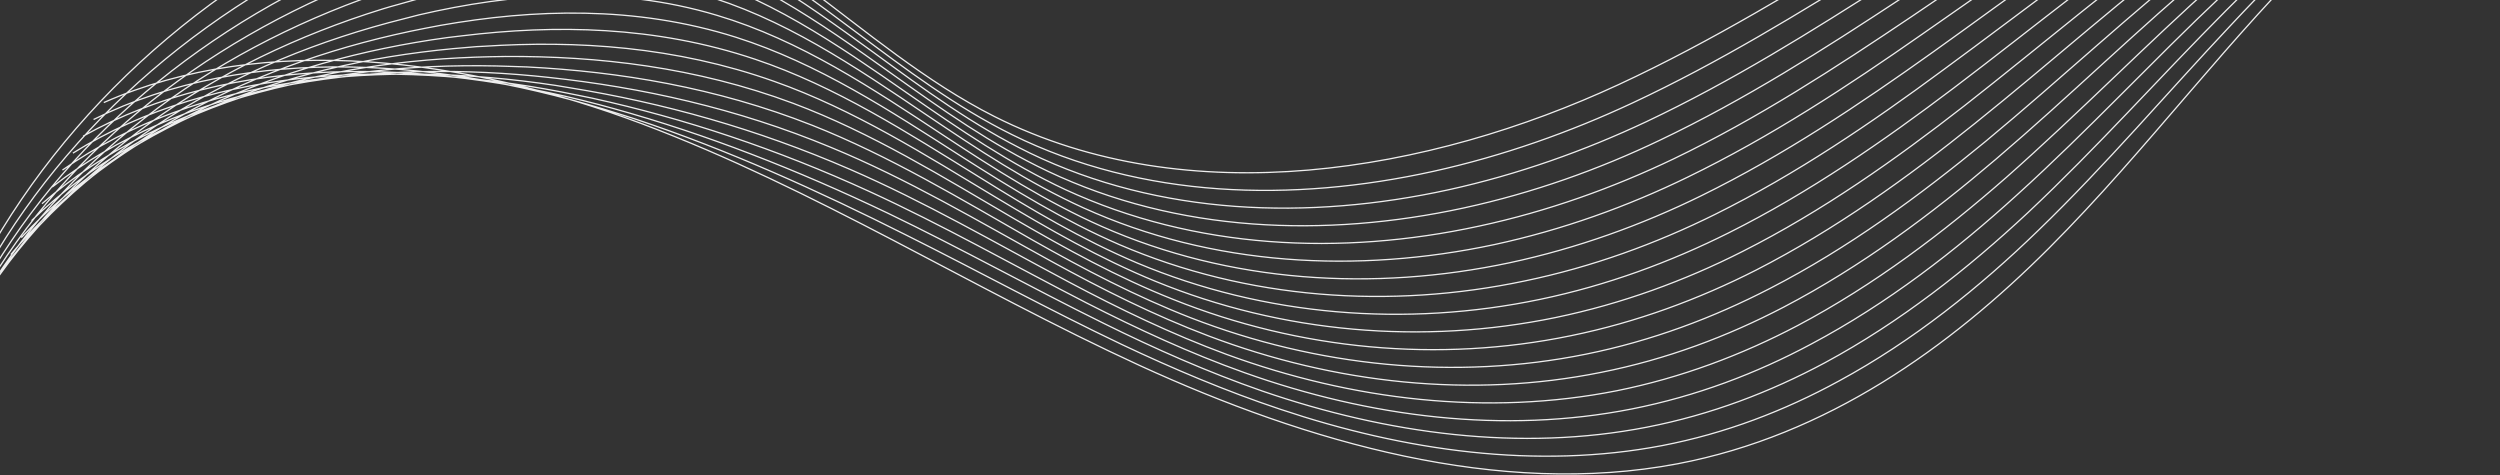 <svg width="1920" height="365" viewBox="0 0 1920 365" fill="none" xmlns="http://www.w3.org/2000/svg">
<rect x="0" y="0" width="1920" height="365" fill="#333333" stroke="none"/>
<g style="mix-blend-mode:multiply">
<path d="M1964.39 -114.075C1898.19 -132.442 1834.86 -90.352 1790.08 -47.114C1712.21 27.883 1649.83 114.359 1573.49 190.696C1497.33 266.841 1403.19 334.376 1288.39 356.186C1151.2 382.206 1004.06 339.733 875.099 280.615C746.136 221.307 626.358 145.162 492.995 95.036C359.631 44.911 203.69 23.866 79.702 78.774M1966.88 -116.562C1914.45 -132.442 1862.79 -111.014 1820.51 -80.786C1809.6 -72.942 1799.27 -64.524 1789.7 -56.106C1762.91 -32.191 1737.66 -6.745 1713.36 19.274C1663.99 71.695 1617.69 126.413 1565.45 176.921C1520.29 220.733 1469.4 261.675 1412.19 292.669C1370.48 315.435 1325.32 332.845 1276.53 342.22C1180.28 360.587 1079.07 346.429 983.205 314.288C941.302 300.321 900.738 283.103 861.514 264.545C805.643 237.951 751.494 208.297 696.388 180.747C627.889 146.31 559.198 115.125 487.829 91.401C484.002 90.126 480.175 88.914 476.348 87.766C343.176 45.102 190.87 32.284 71.858 91.784M1969.18 -118.858C1916.94 -136.077 1864.51 -116.945 1821.27 -88.439C1809.98 -81.168 1799.27 -73.133 1789.32 -65.098C1761.38 -42.331 1735.17 -17.459 1709.91 7.795C1658.82 59.068 1610.8 113.211 1557.41 163.337C1511.11 206.575 1459.45 247.326 1401.66 278.511C1359.57 301.086 1314.03 318.496 1264.86 328.062C1167.85 347.003 1065.67 333.419 969.428 300.321C927.525 285.781 886.961 267.797 847.928 248.474C792.057 220.924 737.908 190.696 681.846 163.72C612.198 130.43 542.551 103.072 471.182 83.366C467.355 82.345 463.592 81.325 459.893 80.305C326.912 45.293 178.241 40.51 63.821 104.602M1971.47 -121.345C1919.62 -139.712 1866.43 -122.876 1821.84 -96.282C1810.17 -89.395 1799.27 -81.742 1788.74 -73.898C1760.04 -52.279 1732.87 -28.364 1706.47 -3.493C1653.47 46.441 1603.91 100.011 1549.19 149.562C1501.93 192.609 1449.5 233.168 1391.14 264.162C1348.66 286.929 1302.55 304.339 1253.19 314.096C1155.22 333.419 1052.09 320.601 955.653 286.164C913.75 271.241 873.377 252.492 834.344 232.594C778.473 203.897 724.133 172.903 667.305 146.884C596.701 114.551 525.906 91.019 454.536 75.33C450.837 74.565 447.074 73.8 443.247 73.035C310.649 45.485 165.423 48.928 55.977 117.612M1973.77 -123.832C1922.3 -143.347 1868.34 -128.807 1822.61 -103.935C1810.56 -97.43 1799.27 -90.352 1788.36 -82.89C1758.51 -62.228 1730.38 -39.078 1703.21 -14.781C1648.3 34.005 1597.02 86.618 1541.15 135.978C1492.74 178.451 1439.55 218.819 1380.62 250.004C1337.76 272.58 1291.07 290.181 1241.51 300.13C1142.78 319.644 1038.69 307.591 942.067 272.197C899.973 256.701 859.6 237.186 820.759 216.524C764.888 186.869 710.547 155.11 652.763 130.048C581.011 98.863 509.067 78.965 438.08 67.486C434.254 66.849 430.427 66.211 426.6 65.573C294.385 45.676 152.794 57.155 47.94 130.621M1976.06 -126.32C1924.78 -146.982 1870.25 -134.738 1823.18 -111.588C1810.94 -105.657 1799.27 -98.961 1787.98 -91.882C1757.17 -72.176 1727.9 -49.792 1699.77 -26.069C1642.94 21.378 1590.13 73.417 1532.92 122.203C1483.37 164.485 1429.6 204.662 1369.9 235.847C1326.66 258.422 1279.78 276.024 1229.65 285.972C1130.15 306.061 1025.3 294.773 928.291 258.04C886.197 242.16 846.015 221.881 806.982 200.453C751.303 169.842 696.771 137.318 638.221 113.212C565.512 82.983 492.421 67.104 421.434 59.451C417.607 59.068 413.844 58.686 410.145 58.303C278.121 45.867 139.974 65.573 40.095 143.631M1978.36 -128.615C1927.46 -150.808 1871.98 -140.477 1823.95 -119.241C1811.32 -113.692 1799.07 -107.379 1787.59 -100.874C1755.64 -82.316 1725.41 -60.506 1696.33 -37.356C1637.78 8.943 1583.24 60.216 1524.89 108.62C1474.18 150.327 1419.65 190.504 1359.38 221.498C1315.75 244.074 1268.3 261.866 1217.98 272.006C1117.72 292.286 1011.71 281.763 914.515 244.074C872.229 227.62 832.239 206.575 793.397 184.574C737.717 152.815 683.186 119.716 623.679 96.184C549.822 67.104 475.774 55.051 404.787 51.416C401.088 51.288 397.325 51.16 393.498 51.033C261.857 46.059 127.345 73.8 32.25 156.45M1980.85 -131.102C1930.14 -154.443 1873.89 -146.408 1824.52 -126.893C1811.7 -121.919 1799.08 -115.988 1787.21 -109.675C1754.3 -92.265 1723.11 -71.22 1693.07 -48.835C1632.42 -3.684 1576.36 47.015 1516.66 94.845C1465 136.361 1409.7 176.155 1348.85 207.34C1304.85 229.725 1257.01 247.517 1206.31 257.849C1105.09 278.702 998.321 268.945 900.93 229.916C858.452 213.08 818.654 191.078 779.812 168.503C724.132 135.978 669.409 101.924 609.138 79.348C534.324 51.416 459.128 42.998 388.141 43.38C384.442 43.508 380.679 43.572 376.852 43.572C245.593 46.25 114.526 82.218 24.214 169.459M1983.14 -133.59C1932.63 -158.078 1875.61 -152.339 1825.29 -134.738C1812.09 -129.955 1799.08 -124.598 1786.83 -118.667C1752.77 -102.213 1720.63 -81.934 1689.63 -60.123C1627.25 -16.12 1569.47 33.623 1508.62 81.261C1455.81 122.395 1399.94 161.998 1338.14 193.183C1293.94 215.567 1245.53 233.36 1194.64 243.882C1092.65 264.927 984.736 255.935 887.153 215.95C844.676 198.54 805.069 175.773 766.227 152.432C710.547 118.951 655.825 84.131 594.596 62.512C518.634 35.536 442.481 30.944 371.686 35.536C367.859 35.664 364.096 35.919 360.397 36.301C229.33 46.441 101.898 90.636 16.369 182.469M1985.44 -136.077C1935.31 -161.713 1877.52 -158.27 1826.05 -142.39C1812.47 -138.181 1799.07 -133.207 1786.45 -127.659C1751.43 -112.162 1718.14 -92.647 1686.38 -71.411C1621.89 -28.747 1562.77 20.422 1500.59 67.486C1446.63 108.237 1389.99 147.649 1327.62 178.834C1282.84 201.218 1234.24 219.202 1182.77 229.916C1080.02 251.344 971.342 243.117 873.376 201.983C830.899 184 791.292 160.467 752.641 136.361C696.962 101.924 642.047 66.338 579.862 45.485C503.135 19.657 425.834 18.891 355.039 27.501C351.34 27.883 347.577 28.33 343.75 28.84C213.065 46.633 89.078 98.863 8.332 195.479M1987.74 -138.564C1937.99 -165.54 1879.25 -164.201 1826.63 -150.043C1812.66 -146.217 1799.08 -141.816 1786.06 -136.459C1750.09 -122.302 1715.65 -103.361 1682.93 -82.699C1616.73 -41.183 1555.88 7.221 1492.36 53.711C1437.45 94.271 1380.04 133.491 1317.09 164.676C1271.94 187.061 1222.76 205.045 1171.1 215.758C1067.59 237.569 957.949 230.107 859.601 187.826C817.124 169.459 777.708 145.162 738.866 120.482C683.378 84.896 628.464 48.737 565.322 28.649C487.447 3.969 409.189 7.03 338.393 19.465C334.694 20.103 330.995 20.805 327.296 21.57C196.611 46.824 76.45 107.281 0.489 208.488M1990.03 -140.86C1940.48 -169.175 1881.16 -170.132 1827.39 -157.696C1813.04 -154.443 1799.08 -150.234 1785.68 -145.451C1748.56 -132.25 1713.36 -114.075 1679.49 -93.987C1611.56 -53.81 1549 -5.98 1484.32 40.128C1428.26 80.113 1370.09 119.142 1306.57 150.327C1261.03 172.712 1211.28 190.696 1159.43 201.792C1054.96 223.985 944.364 217.289 846.016 173.86C803.347 154.919 763.931 129.856 725.281 104.411C669.792 67.869 614.878 30.945 550.779 11.813C471.948 -11.911 392.542 -5.023 321.747 11.43C318.047 12.323 314.348 13.279 310.649 14.3C180.347 46.824 63.63 115.507 -7.357 221.307M1992.33 -143.347C1943.15 -172.81 1882.88 -176.254 1827.97 -165.349C1813.43 -162.67 1799.07 -158.844 1785.3 -154.443C1747.22 -142.199 1710.87 -124.789 1676.24 -105.466C1606.2 -66.437 1542.11 -19.372 1476.09 26.353C1419.08 66.147 1360.14 104.985 1295.85 136.17C1249.93 158.554 1199.99 176.538 1147.76 187.826C1042.52 210.21 930.97 204.471 832.239 159.702C789.57 140.379 750.346 114.359 711.695 88.34C656.015 50.842 601.101 13.152 536.237 -5.023C456.257 -27.79 375.895 -17.076 305.291 3.586C301.464 4.606 297.701 5.69 294.002 6.838C164.083 47.015 51.001 123.925 -15.393 234.316M-23.238 247.326C38.373 132.343 147.819 47.207 277.547 -0.432C281.246 -1.835 284.945 -3.174 288.644 -4.449C359.057 -29.13 440.759 -43.478 521.695 -22.051C587.516 -4.449 642.43 33.814 698.11 72.461C736.569 99.054 775.602 125.839 818.462 145.736C917.576 191.461 1029.89 196.627 1135.89 173.668C1188.51 162.38 1239.03 144.205 1285.33 122.012C1350.19 90.827 1409.7 51.99 1468.06 12.769C1535.22 -32.573 1601.04 -78.873 1672.79 -116.754C1708.38 -135.503 1745.69 -152.148 1784.92 -163.435C1799.08 -167.453 1813.81 -170.705 1828.73 -173.193C1884.8 -182.185 1945.83 -176.445 1994.81 -145.834M-31.274 260.336C25.554 140.57 131.555 47.398 260.901 -7.893C264.6 -9.424 268.299 -10.954 271.998 -12.485C342.411 -41.183 425.07 -59.358 507.154 -38.887C573.74 -22.242 628.846 16.787 684.525 56.39C722.985 83.748 761.826 111.298 804.878 131.578C903.991 178.643 1017.46 182.852 1124.22 159.702C1177.22 148.223 1228.12 130.048 1274.81 107.663C1340.24 76.478 1400.52 38.023 1459.83 -1.006C1528.33 -45.774 1595.68 -91.5 1669.35 -128.041C1705.89 -146.217 1744.35 -162.096 1784.53 -172.236C1799.08 -176.062 1814.19 -178.932 1829.31 -180.845C1886.52 -188.116 1948.32 -180.271 1997.11 -148.321M-39.119 273.345C12.925 148.988 115.291 47.589 244.254 -15.163C247.953 -16.949 251.716 -18.735 255.543 -20.52C325.764 -53.044 409.571 -75.237 492.612 -55.723C560.155 -40.035 615.26 -0.049 670.94 40.319C709.399 68.443 748.05 96.758 791.101 117.612C890.597 165.633 1004.83 169.268 1112.55 145.736C1165.74 134.065 1217.21 115.699 1264.28 93.506C1330.29 62.321 1391.33 24.057 1451.79 -14.589C1521.44 -59.167 1590.52 -103.935 1666.09 -139.329C1703.6 -156.931 1743.01 -172.045 1784.15 -181.228C1799.08 -184.48 1814.38 -186.968 1830.07 -188.498C1888.43 -194.046 1951 -183.907 1999.41 -150.808M-46.964 286.164C0.105 157.215 99.028 47.781 227.799 -22.433C231.498 -24.474 235.197 -26.515 238.896 -28.556C309.118 -65.098 393.881 -91.117 478.07 -72.75C546.378 -57.828 601.675 -17.077 657.164 24.44C695.623 53.137 734.273 82.218 777.325 103.454C877.204 152.814 992.39 155.493 1100.88 131.578C1154.45 119.716 1206.12 101.35 1253.57 79.157C1320.34 47.972 1382.15 9.899 1443.76 -28.364C1514.55 -72.368 1585.16 -116.562 1662.65 -150.808C1701.11 -167.644 1741.48 -182.185 1783.58 -190.22C1799.08 -193.09 1814.77 -195.194 1830.84 -196.151C1890.34 -199.977 1953.68 -187.542 2001.7 -153.104M-55 299.173C-11.375 161.806 88.122 41.276 222.25 -36.4C292.472 -77.151 378.383 -106.805 463.529 -89.586C580.628 -65.863 658.121 36.11 763.74 89.488C912.984 164.676 1098.2 132.152 1243.04 64.999C1387.89 -2.154 1510.92 -100.492 1659.4 -162.096C1713.16 -184.289 1770.76 -201.89 1831.41 -203.804C1892.07 -205.908 1956.17 -191.177 2004 -155.591" stroke="#EEEEEE"/>
</g>
</svg>
